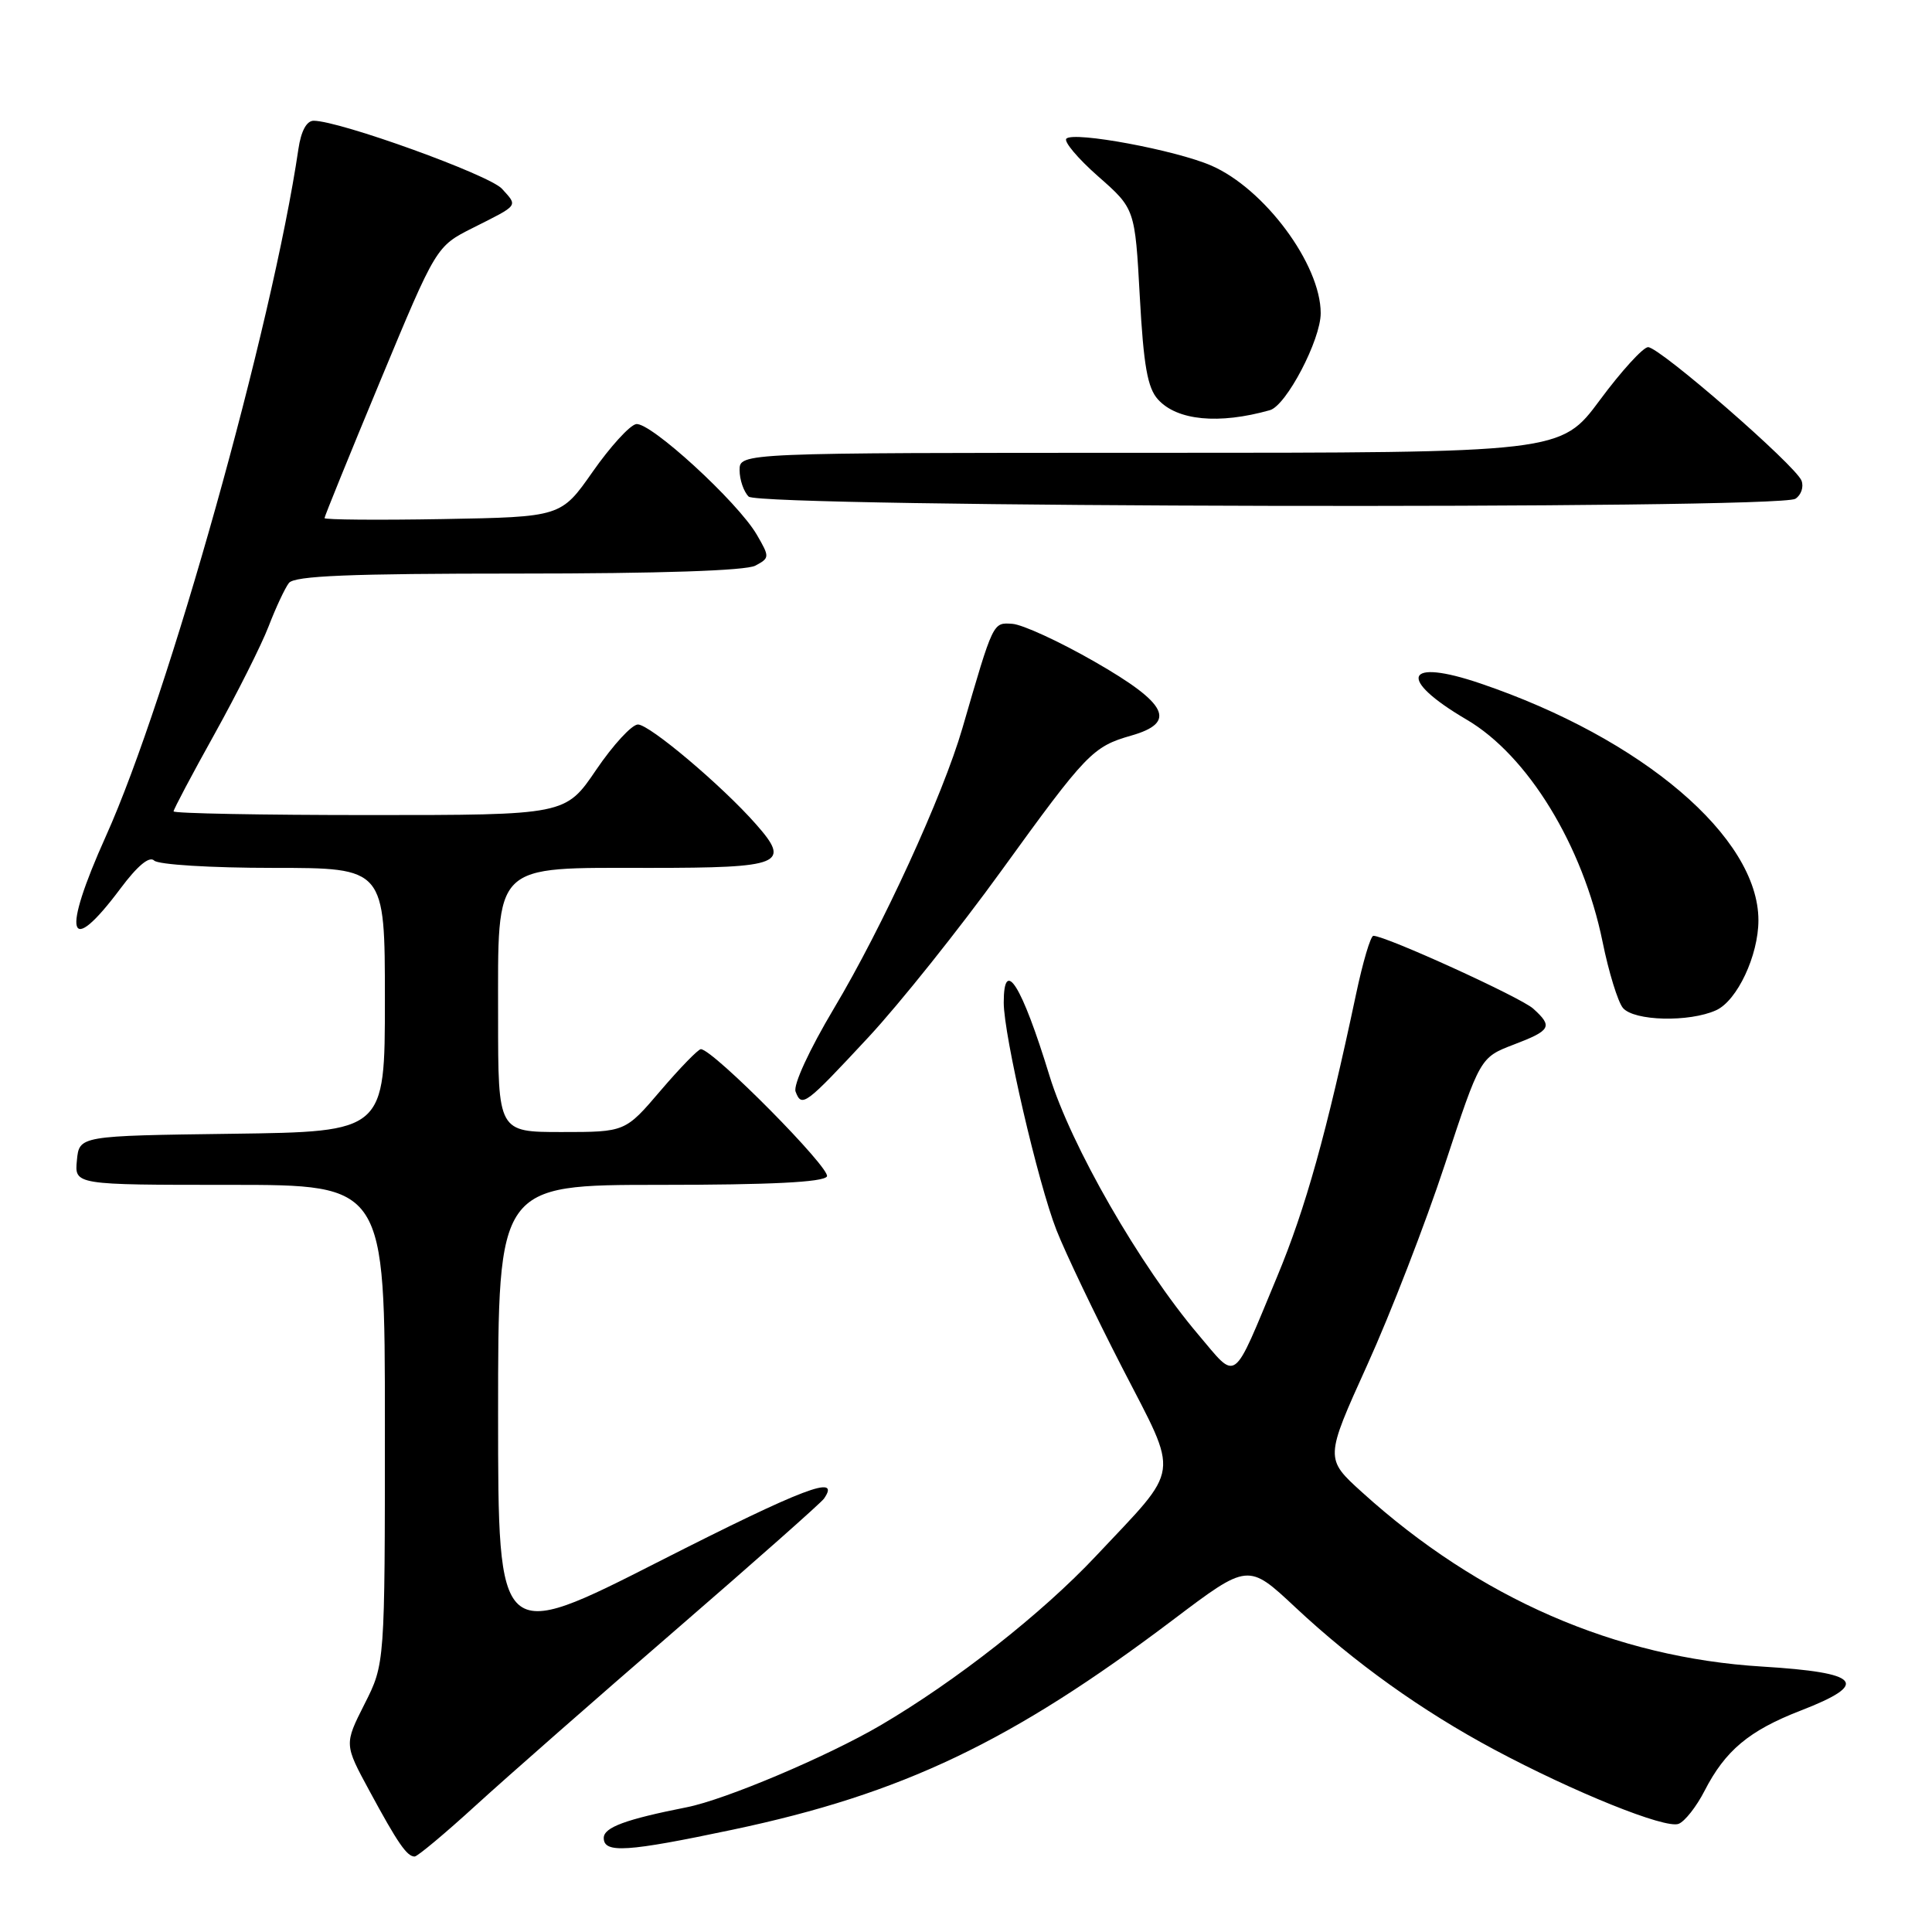<?xml version="1.0" encoding="UTF-8" standalone="no"?>
<!DOCTYPE svg PUBLIC "-//W3C//DTD SVG 1.1//EN" "http://www.w3.org/Graphics/SVG/1.1/DTD/svg11.dtd" >
<svg xmlns="http://www.w3.org/2000/svg" xmlns:xlink="http://www.w3.org/1999/xlink" version="1.1" viewBox="0 0 256 256">
 <g >
 <path fill="currentColor"
d=" M 63.06 239.21 C 67.15 235.48 79.05 225.03 89.50 216.00 C 99.95 206.96 108.81 199.12 109.18 198.58 C 111.49 195.26 106.48 197.17 87.43 206.85 C 66.00 217.75 66.00 217.75 66.00 187.37 C 66.00 157.00 66.00 157.00 87.44 157.00 C 102.05 157.00 109.10 156.65 109.57 155.89 C 110.18 154.91 94.50 139.06 92.87 139.02 C 92.53 139.01 90.13 141.47 87.54 144.50 C 82.85 150.00 82.85 150.00 74.42 150.00 C 66.00 150.00 66.00 150.00 66.00 134.81 C 66.00 114.10 65.09 115.00 86.07 115.00 C 103.63 115.00 104.84 114.50 100.17 109.21 C 95.69 104.12 86.07 96.00 84.53 96.00 C 83.73 96.00 81.24 98.70 79.00 102.00 C 74.93 108.00 74.93 108.00 48.96 108.00 C 34.68 108.00 23.00 107.78 23.00 107.51 C 23.00 107.24 25.44 102.63 28.43 97.26 C 31.41 91.89 34.64 85.47 35.59 83.00 C 36.54 80.53 37.75 77.94 38.28 77.25 C 39.01 76.30 46.31 76.00 68.69 76.00 C 87.33 76.00 98.85 75.62 100.09 74.95 C 101.99 73.93 102.00 73.81 100.28 70.85 C 97.74 66.49 86.10 55.83 84.28 56.20 C 83.43 56.36 80.85 59.20 78.54 62.50 C 74.34 68.50 74.34 68.50 58.67 68.78 C 50.05 68.93 43.00 68.87 43.00 68.65 C 43.00 68.43 46.33 60.23 50.40 50.44 C 57.80 32.64 57.80 32.64 62.65 30.20 C 68.83 27.09 68.63 27.36 66.51 25.01 C 64.84 23.17 44.99 16.00 41.56 16.00 C 40.63 16.00 39.89 17.36 39.54 19.75 C 36.08 43.26 22.30 92.44 14.03 110.80 C 8.12 123.93 9.00 127.05 15.98 117.71 C 18.23 114.70 19.80 113.40 20.43 114.03 C 20.97 114.57 27.95 115.00 36.20 115.00 C 51.00 115.00 51.00 115.00 51.00 132.48 C 51.00 149.96 51.00 149.96 30.75 150.23 C 10.50 150.50 10.50 150.50 10.19 153.75 C 9.87 157.00 9.87 157.00 30.44 157.00 C 51.00 157.00 51.00 157.00 51.00 188.74 C 51.00 220.47 51.00 220.47 48.30 225.80 C 45.61 231.13 45.61 231.13 48.96 237.31 C 52.69 244.21 53.92 246.00 54.94 246.00 C 55.31 246.00 58.97 242.95 63.06 239.21 Z  M 97.10 242.44 C 119.56 237.70 134.03 230.80 155.44 214.63 C 165.38 207.12 165.38 207.12 171.62 212.96 C 179.48 220.32 188.39 226.69 198.00 231.83 C 208.57 237.48 220.65 242.35 222.42 241.67 C 223.24 241.36 224.79 239.39 225.86 237.30 C 228.60 231.96 231.76 229.31 238.58 226.67 C 247.85 223.08 246.58 221.63 233.50 220.83 C 214.06 219.65 195.99 211.77 180.50 197.75 C 175.55 193.27 175.55 193.27 181.16 180.88 C 184.25 174.07 188.88 162.11 191.45 154.31 C 196.13 140.12 196.13 140.12 200.56 138.42 C 205.52 136.53 205.79 136.03 203.16 133.65 C 201.52 132.16 183.61 124.00 181.98 124.00 C 181.61 124.00 180.58 127.49 179.68 131.75 C 175.79 150.10 173.00 160.10 169.24 169.13 C 163.20 183.63 164.03 183.03 158.78 176.84 C 151.06 167.74 141.90 151.81 139.05 142.50 C 135.38 130.51 133.00 126.72 133.00 132.85 C 133.00 137.18 137.55 156.79 139.99 163.00 C 141.18 166.03 145.10 174.23 148.70 181.23 C 156.31 196.02 156.58 194.09 145.21 206.19 C 138.06 213.80 126.67 222.75 116.68 228.61 C 109.63 232.74 96.09 238.47 91.00 239.47 C 82.87 241.08 80.00 242.14 80.00 243.54 C 80.00 245.60 83.07 245.40 97.10 242.44 Z  M 115.07 137.44 C 119.19 133.01 127.11 123.09 132.67 115.40 C 143.96 99.79 144.79 98.93 149.89 97.47 C 155.99 95.73 154.75 93.24 145.03 87.67 C 140.38 85.00 135.48 82.75 134.14 82.66 C 131.55 82.49 131.65 82.28 127.52 96.50 C 124.94 105.38 116.93 122.86 110.49 133.64 C 107.24 139.10 105.08 143.77 105.42 144.65 C 106.24 146.79 106.68 146.46 115.07 137.44 Z  M 227.40 133.86 C 230.19 132.59 233.00 126.60 233.00 121.94 C 233.00 110.95 217.64 97.86 196.19 90.57 C 186.13 87.14 185.06 89.91 194.33 95.35 C 202.44 100.10 209.74 112.03 212.35 124.80 C 213.16 128.81 214.38 132.75 215.04 133.55 C 216.49 135.30 223.84 135.48 227.40 133.86 Z  M 237.90 66.09 C 238.66 65.60 239.03 64.52 238.71 63.69 C 237.94 61.68 219.92 46.00 218.38 46.00 C 217.73 46.00 214.85 49.15 212.00 53.00 C 206.81 60.00 206.81 60.00 152.41 60.00 C 98.00 60.00 98.00 60.00 98.00 62.30 C 98.00 63.56 98.54 65.14 99.20 65.80 C 100.65 67.25 235.62 67.53 237.90 66.09 Z  M 168.27 54.35 C 170.44 53.74 175.00 45.03 175.00 41.50 C 175.00 35.04 167.56 25.01 160.50 21.94 C 155.78 19.89 142.29 17.38 141.30 18.37 C 140.92 18.74 142.81 20.99 145.50 23.36 C 150.39 27.66 150.39 27.66 151.03 39.32 C 151.53 48.44 152.05 51.40 153.44 52.93 C 155.97 55.73 161.50 56.26 168.27 54.35 Z "/>
</g>
</svg>